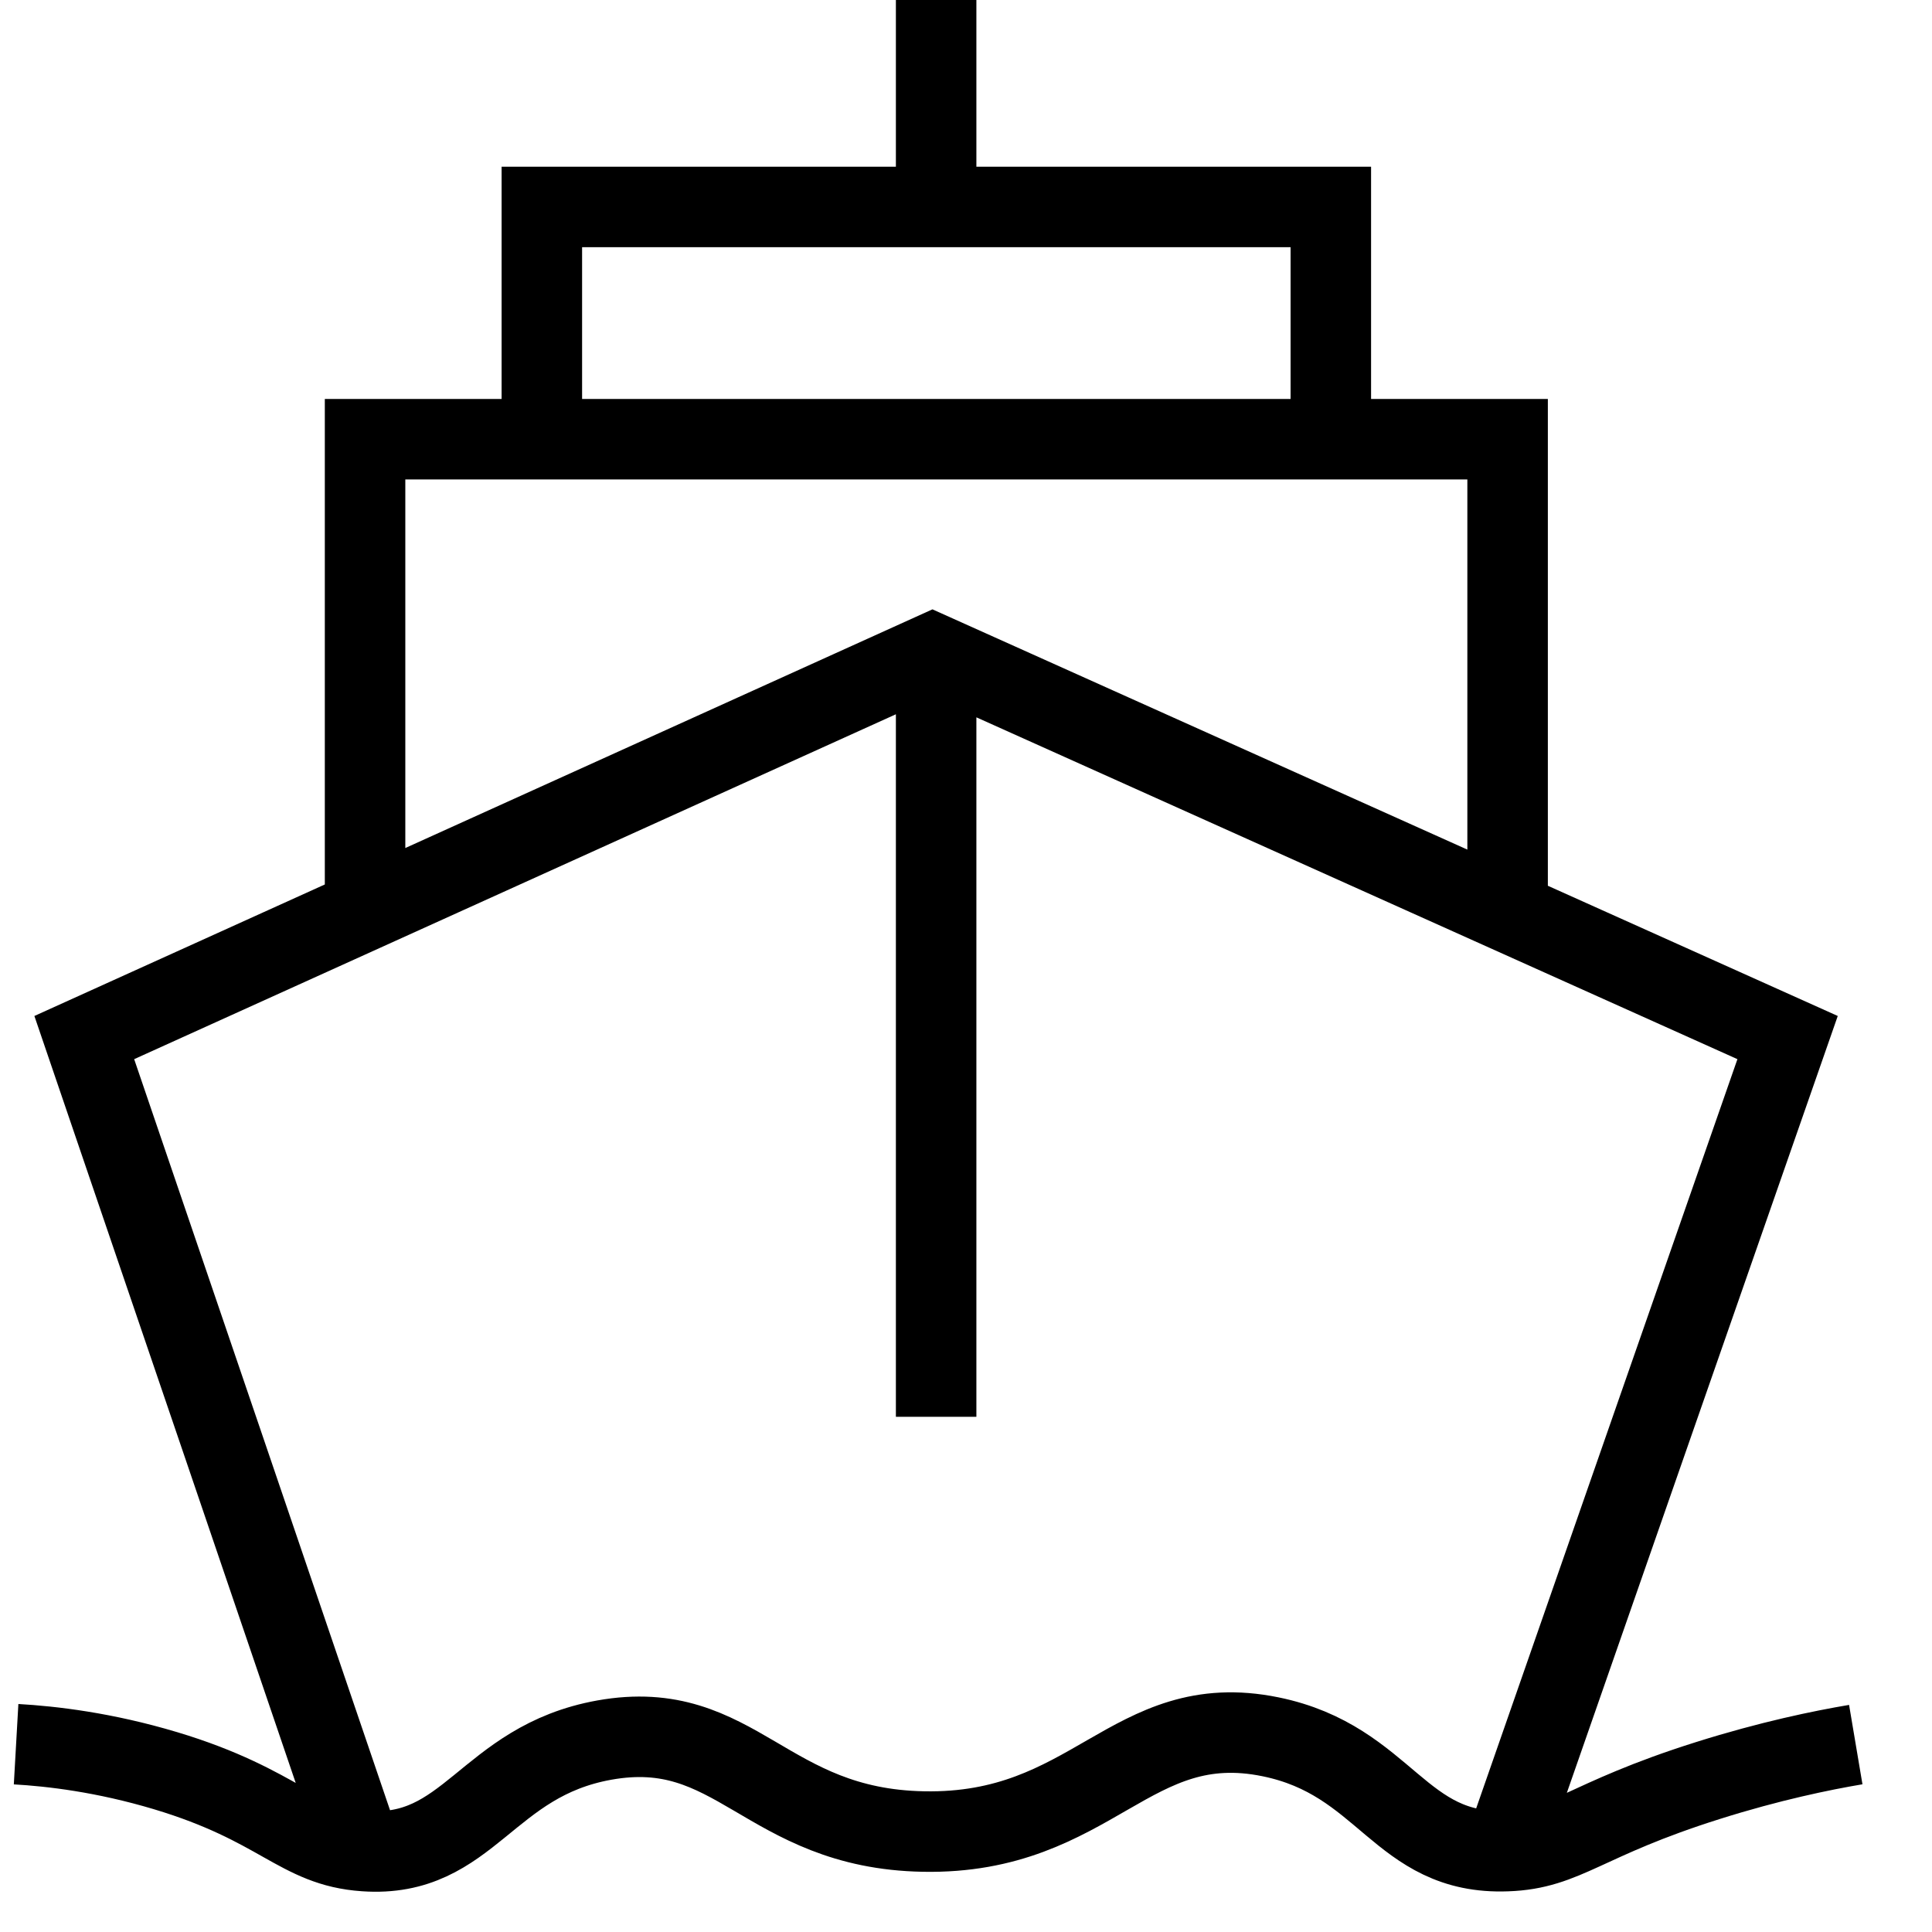 <svg width="24" height="24" viewBox="0 0 24 24" fill="none" xmlns="http://www.w3.org/2000/svg">
<path d="M11.629 0V2.571M11.629 8.118V17.6M4.49 22.995C3.344 19.628 2.198 16.261 1.047 12.889L11.584 8.118L22.206 12.889C21.03 16.256 19.859 19.623 18.682 22.995M4.535 11.333V5.456H18.728V11.307M6.731 5.456V2.571H16.532V5.451M0.2 21.667C0.641 21.692 1.295 21.768 2.056 21.996C3.491 22.427 3.704 22.939 4.53 22.995C5.834 23.086 6.036 21.88 7.507 21.616C9.15 21.322 9.505 22.716 11.472 22.752C13.576 22.792 14.043 21.22 15.782 21.575C17.222 21.869 17.379 23.046 18.718 22.995C19.453 22.97 19.671 22.605 21.218 22.118C21.988 21.875 22.632 21.743 23.053 21.672" stroke="black" stroke-miterlimit="10"/>
</svg>
